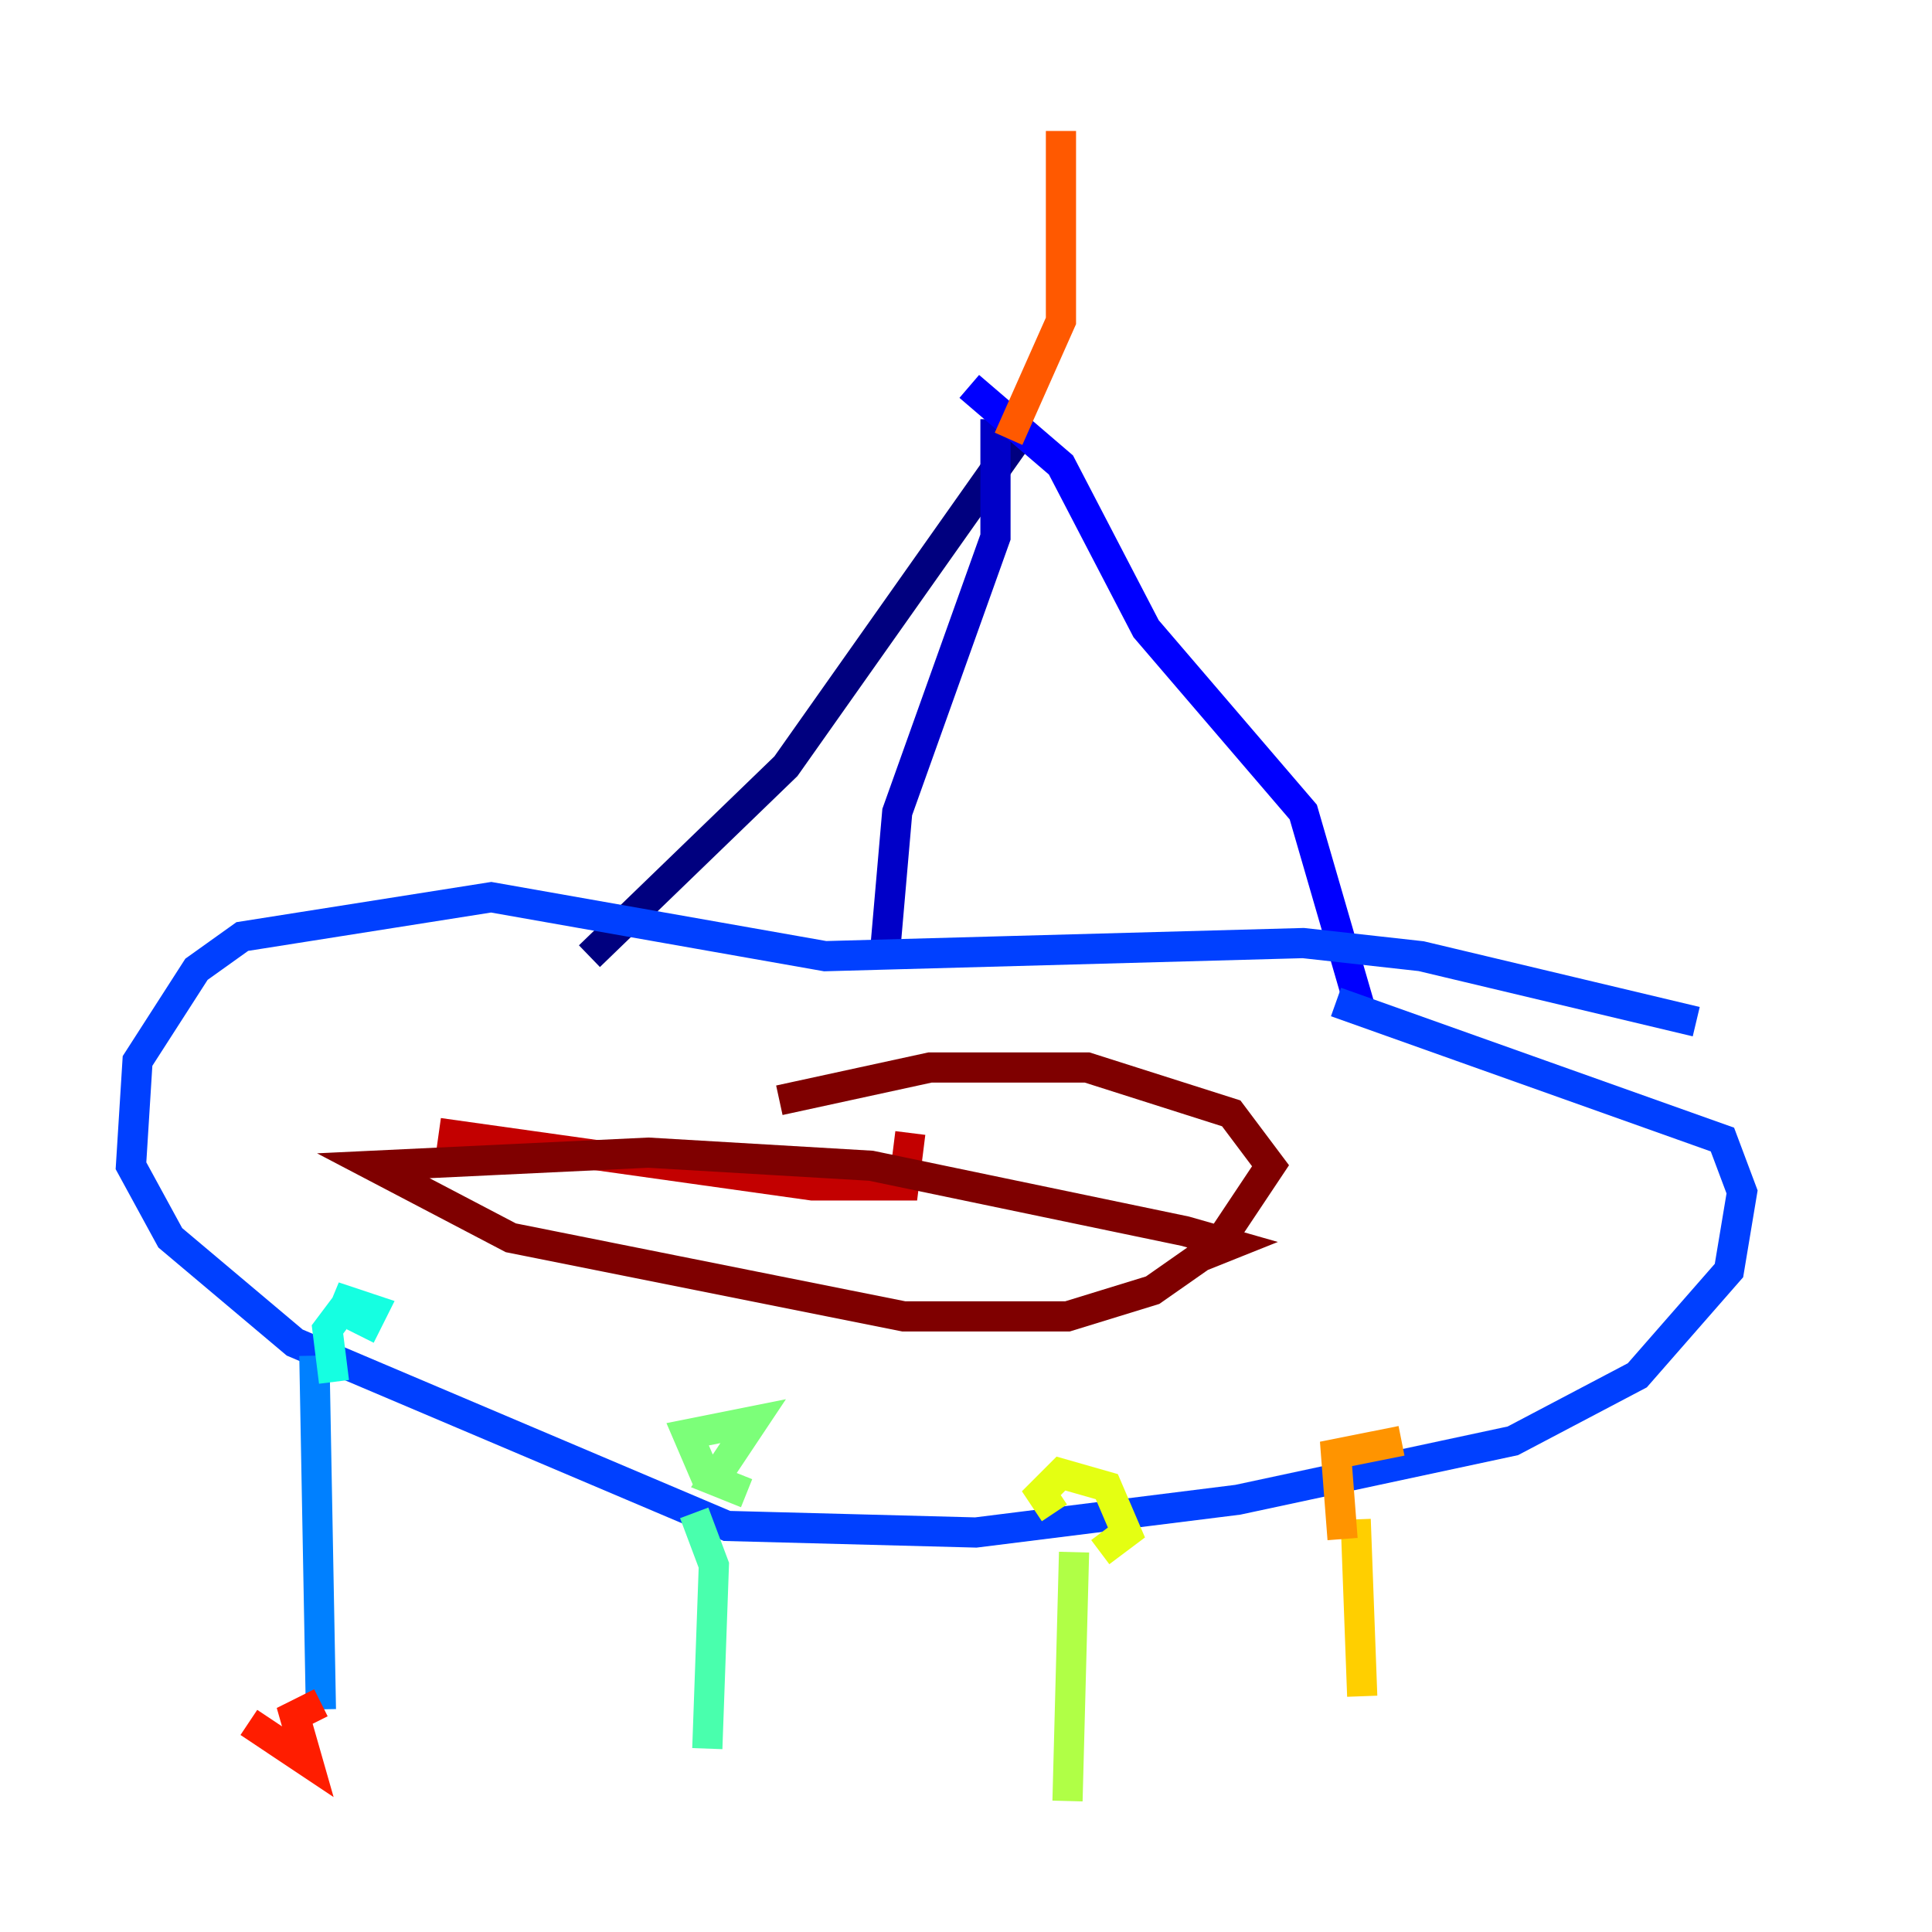 <?xml version="1.0" encoding="utf-8" ?>
<svg baseProfile="tiny" height="128" version="1.2" viewBox="0,0,128,128" width="128" xmlns="http://www.w3.org/2000/svg" xmlns:ev="http://www.w3.org/2001/xml-events" xmlns:xlink="http://www.w3.org/1999/xlink"><defs /><polyline fill="none" points="67.688,28.637 52.068,50.766 39.051,63.349" stroke="#00007f" stroke-width="2" /><polyline fill="none" points="65.953,27.77 65.953,35.58 59.444,53.803 58.576,63.783" stroke="#0000c8" stroke-width="2" /><polyline fill="none" points="64.217,25.6 70.291,30.807 75.932,41.654 86.346,53.803 90.251,67.254" stroke="#0000ff" stroke-width="2" /><polyline fill="none" points="88.515,66.386 114.115,75.498 115.417,78.969 114.549,84.176 108.475,91.119 100.231,95.458 82.007,99.363 64.651,101.532 48.163,101.098 19.525,88.949 11.281,82.007 8.678,77.234 9.112,70.291 13.017,64.217 16.054,62.047 32.542,59.444 54.671,63.349 86.346,62.481 94.156,63.349 112.38,67.688" stroke="#0040ff" stroke-width="2" /><polyline fill="none" points="20.827,89.817 21.261,113.248" stroke="#0080ff" stroke-width="2" /><polyline fill="none" points="20.827,112.814 20.827,112.814" stroke="#00c0ff" stroke-width="2" /><polyline fill="none" points="22.129,91.552 21.695,88.081 22.997,86.346 22.129,85.912 24.732,86.78 23.864,88.515" stroke="#15ffe1" stroke-width="2" /><polyline fill="none" points="45.993,100.231 47.295,103.702 46.861,115.851" stroke="#49ffad" stroke-width="2" /><polyline fill="none" points="46.861,98.061 45.559,95.024 49.898,94.156 47.295,98.061 49.464,98.929" stroke="#7cff79" stroke-width="2" /><polyline fill="none" points="71.159,102.834 70.725,119.322" stroke="#b0ff46" stroke-width="2" /><polyline fill="none" points="69.858,100.231 68.99,98.929 70.291,97.627 73.329,98.495 74.63,101.532 72.895,102.834" stroke="#e4ff12" stroke-width="2" /><polyline fill="none" points="89.817,100.664 90.251,112.38" stroke="#ffcf00" stroke-width="2" /><polyline fill="none" points="88.949,101.966 88.515,96.325 92.854,95.458" stroke="#ff9400" stroke-width="2" /><polyline fill="none" points="66.82,29.071 70.291,21.261 70.291,8.678" stroke="#ff5900" stroke-width="2" /><polyline fill="none" points="16.488,114.115 20.393,116.719 19.525,113.681 21.261,112.814" stroke="#ff1d00" stroke-width="2" /><polyline fill="none" points="29.071,75.064 53.803,78.536 59.878,78.536 60.312,75.064" stroke="#c30000" stroke-width="2" /><polyline fill="none" points="51.634,72.895 61.614,70.725 72.027,70.725 81.573,73.763 84.176,77.234 80.705,82.441 76.366,85.478 70.725,87.214 59.878,87.214 33.844,82.007 24.732,77.234 42.956,76.366 57.709,77.234 78.536,81.573 81.573,82.441 79.403,83.308" stroke="#7f0000" stroke-width="2" /></svg>